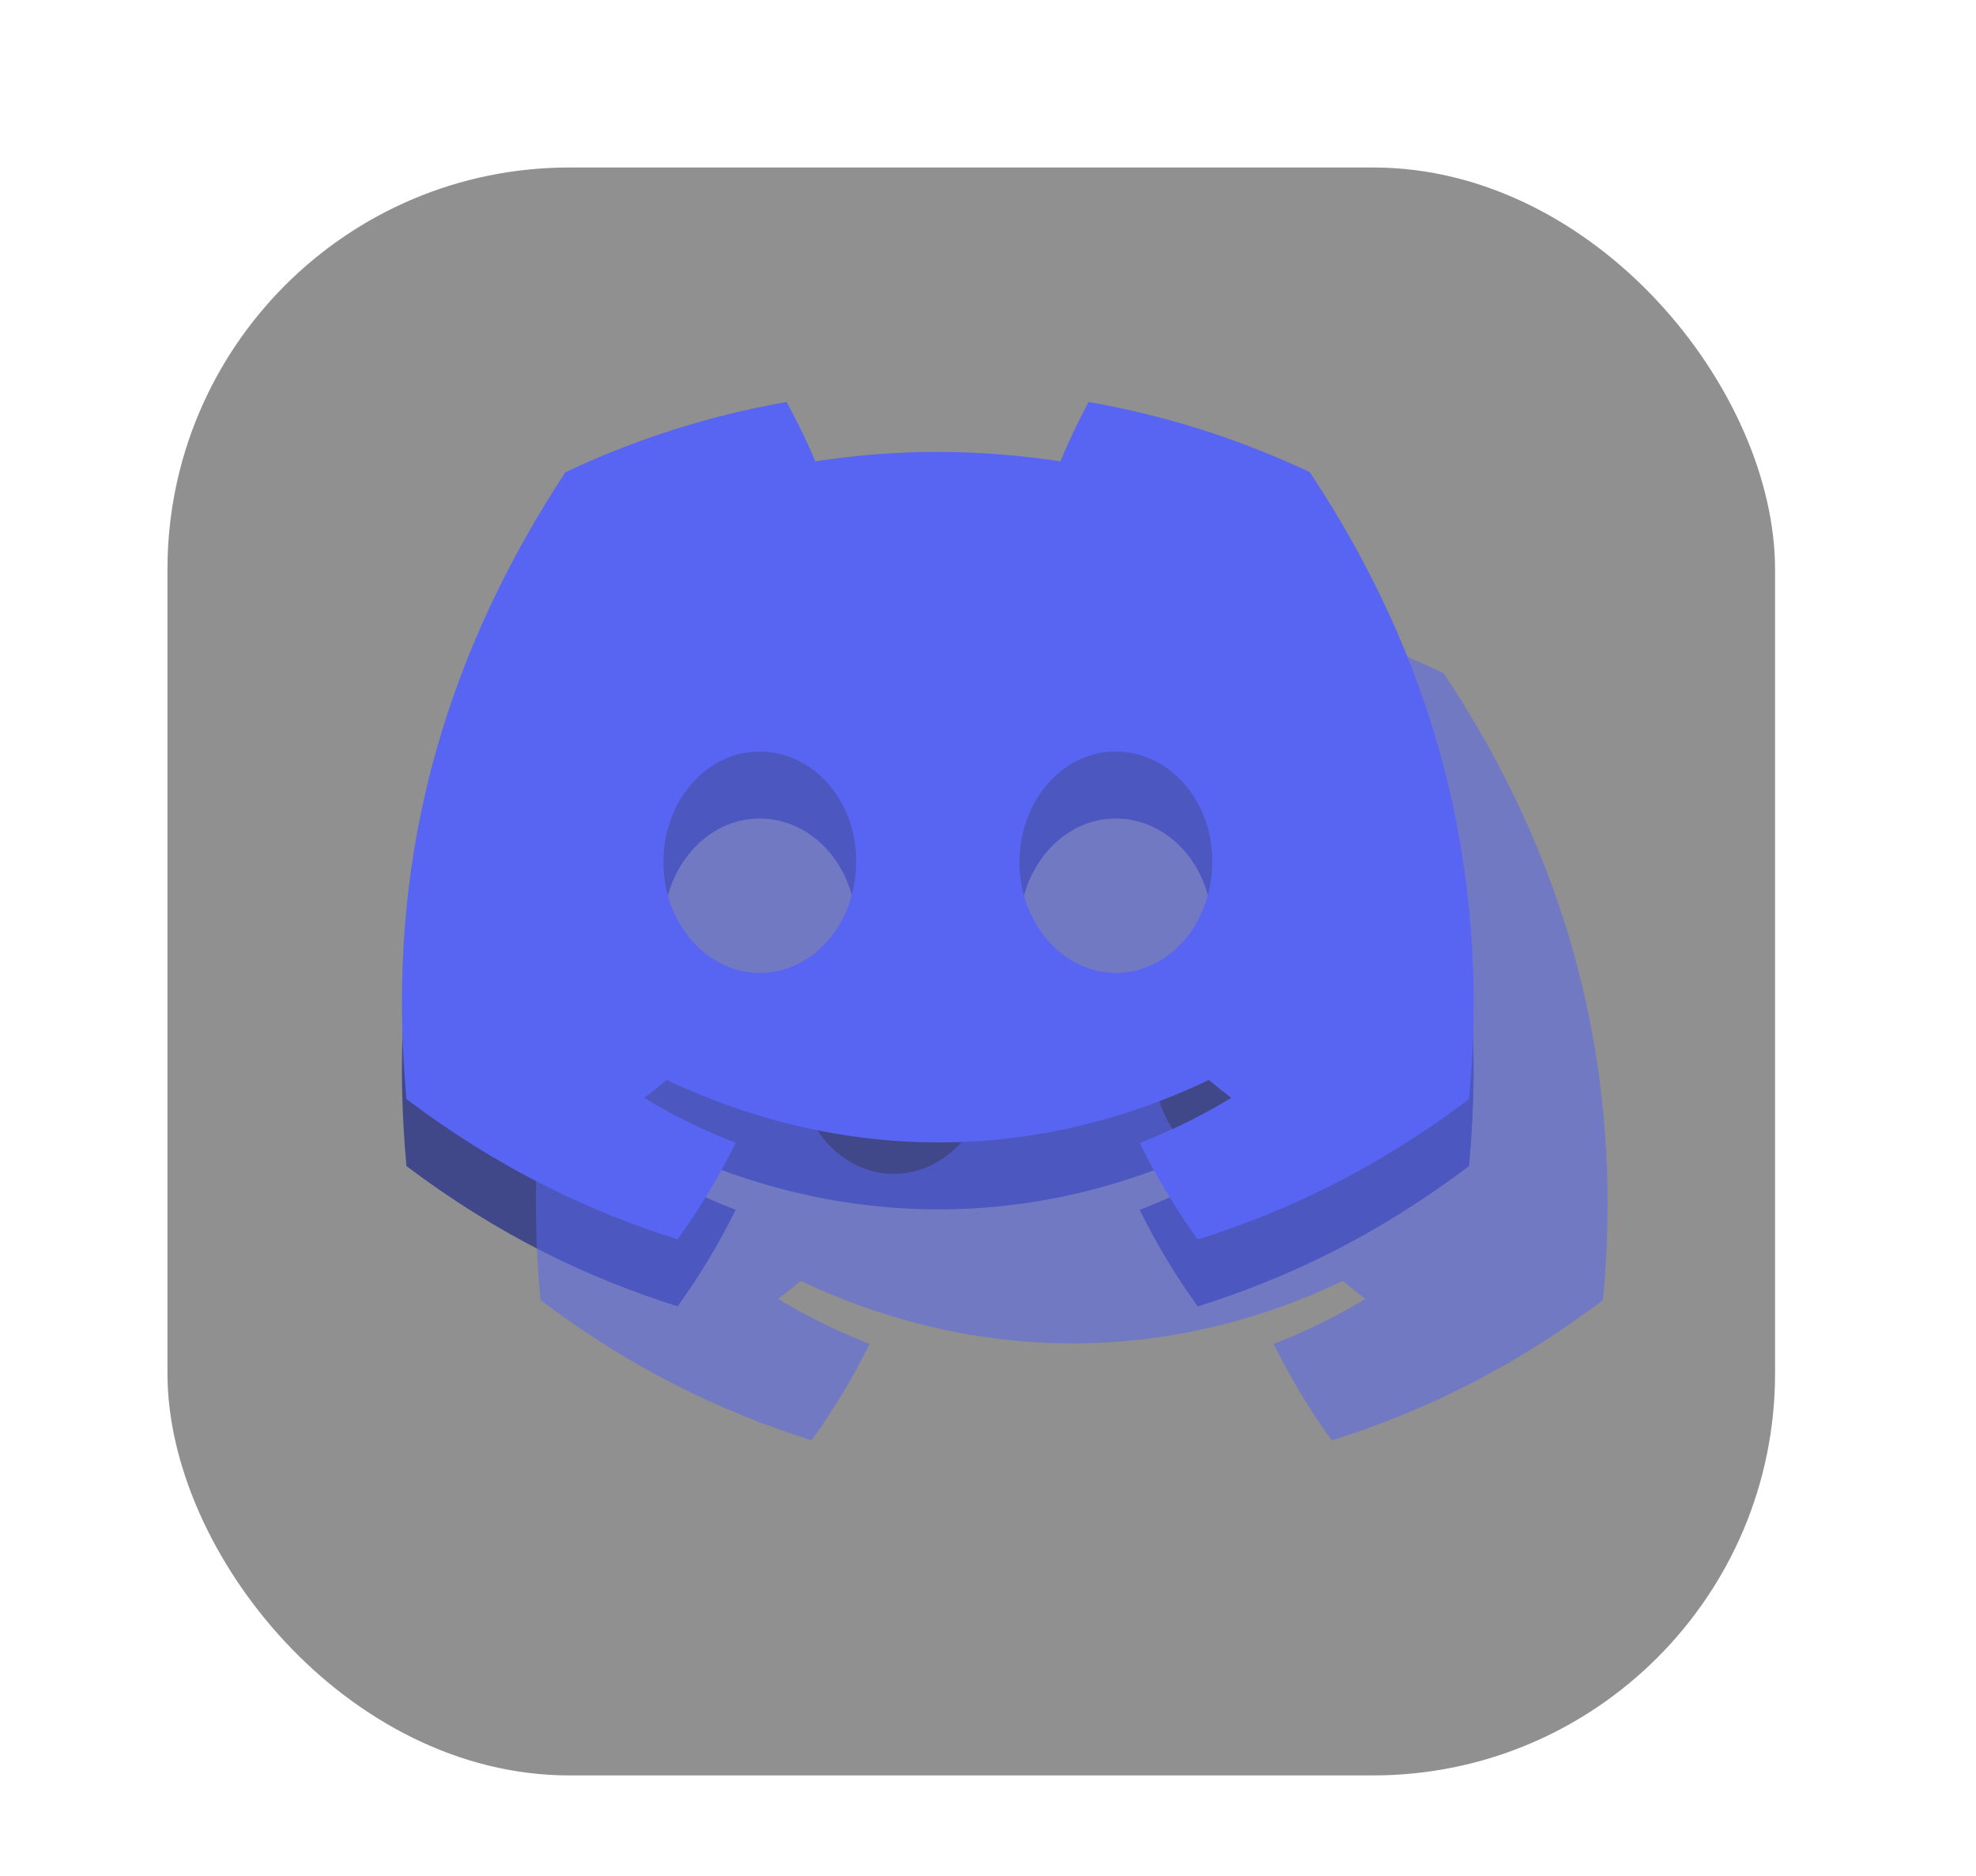 <svg width="59" height="56" viewBox="0 0 59 56" fill="none" xmlns="http://www.w3.org/2000/svg">
<path fill-rule="evenodd" clip-rule="evenodd" d="M39.107 16.094C37.036 15.116 34.821 14.405 32.505 14C32.221 14.519 31.889 15.217 31.66 15.772C29.198 15.398 26.759 15.398 24.343 15.772C24.114 15.217 23.774 14.519 23.487 14C21.169 14.405 18.952 15.118 16.88 16.099C12.702 22.471 11.57 28.684 12.136 34.81C14.907 36.898 17.593 38.167 20.233 38.997C20.885 38.092 21.466 37.129 21.967 36.115C21.013 35.749 20.099 35.298 19.236 34.774C19.465 34.602 19.689 34.423 19.906 34.239C25.171 36.725 30.892 36.725 36.094 34.239C36.313 34.423 36.537 34.602 36.764 34.774C35.898 35.3 34.982 35.752 34.028 36.118C34.529 37.129 35.108 38.095 35.762 39C38.405 38.17 41.093 36.901 43.864 34.81C44.529 27.709 42.729 21.552 39.107 16.094ZM22.684 31.043C21.104 31.043 19.807 29.554 19.807 27.74C19.807 25.927 21.076 24.435 22.684 24.435C24.293 24.435 25.589 25.924 25.561 27.74C25.564 29.554 24.293 31.043 22.684 31.043ZM30.439 27.74C30.439 29.554 31.735 31.043 33.316 31.043C34.924 31.043 36.193 29.554 36.193 27.74C36.22 25.924 34.924 24.435 33.316 24.435C31.707 24.435 30.439 25.927 30.439 27.74Z" fill="#5865F2"/>
<g filter="url(#filter0_bdiii_5_402)">
<rect x="4" y="2" width="48" height="48" rx="12" fill="#2E2E2E" fill-opacity="0.529"/>
</g>
<g opacity="0.526" filter="url(#filter1_f_5_402)">
<path fill-rule="evenodd" clip-rule="evenodd" d="M43.107 20.094C41.036 19.116 38.821 18.405 36.505 18C36.221 18.519 35.889 19.217 35.66 19.772C33.198 19.398 30.759 19.398 28.343 19.772C28.114 19.217 27.774 18.519 27.487 18C25.169 18.405 22.952 19.118 20.88 20.099C16.702 26.471 15.57 32.684 16.136 38.81C18.907 40.898 21.593 42.167 24.233 42.997C24.885 42.092 25.466 41.129 25.967 40.115C25.013 39.749 24.099 39.298 23.236 38.774C23.465 38.602 23.689 38.423 23.906 38.239C29.171 40.725 34.892 40.725 40.094 38.239C40.313 38.423 40.537 38.602 40.764 38.774C39.898 39.3 38.982 39.752 38.028 40.118C38.529 41.129 39.108 42.095 39.762 43C42.405 42.17 45.093 40.901 47.864 38.81C48.529 31.709 46.729 25.552 43.107 20.094ZM26.684 35.043C25.104 35.043 23.807 33.554 23.807 31.74C23.807 29.927 25.076 28.435 26.684 28.435C28.293 28.435 29.589 29.924 29.561 31.74C29.564 33.554 28.293 35.043 26.684 35.043ZM34.439 31.74C34.439 33.554 35.735 35.043 37.316 35.043C38.924 35.043 40.193 33.554 40.193 31.74C40.22 29.924 38.924 28.435 37.316 28.435C35.707 28.435 34.439 29.927 34.439 31.74Z" fill="#5865F2"/>
</g>
<g filter="url(#filter2_d_5_402)">
<path fill-rule="evenodd" clip-rule="evenodd" d="M39.107 16.094C37.036 15.116 34.821 14.405 32.505 14C32.221 14.519 31.889 15.217 31.66 15.772C29.198 15.398 26.759 15.398 24.343 15.772C24.114 15.217 23.774 14.519 23.487 14C21.169 14.405 18.952 15.118 16.88 16.099C12.702 22.471 11.57 28.684 12.136 34.81C14.907 36.898 17.593 38.167 20.233 38.997C20.885 38.092 21.466 37.129 21.967 36.115C21.013 35.749 20.099 35.298 19.236 34.774C19.465 34.602 19.689 34.423 19.906 34.239C25.171 36.725 30.892 36.725 36.094 34.239C36.313 34.423 36.537 34.602 36.764 34.774C35.898 35.3 34.982 35.752 34.028 36.118C34.529 37.129 35.108 38.095 35.762 39C38.405 38.17 41.093 36.901 43.864 34.81C44.529 27.709 42.729 21.552 39.107 16.094ZM22.684 31.043C21.104 31.043 19.807 29.554 19.807 27.74C19.807 25.927 21.076 24.435 22.684 24.435C24.293 24.435 25.589 25.924 25.561 27.74C25.564 29.554 24.293 31.043 22.684 31.043ZM30.439 27.74C30.439 29.554 31.735 31.043 33.316 31.043C34.924 31.043 36.193 29.554 36.193 27.74C36.22 25.924 34.924 24.435 33.316 24.435C31.707 24.435 30.439 25.927 30.439 27.74Z" fill="#5865F2"/>
</g>
<defs>
<filter id="filter0_bdiii_5_402" x="-6.873" y="-8.873" width="69.746" height="69.746" filterUnits="userSpaceOnUse" color-interpolation-filters="sRGB">
<feFlood flood-opacity="0" result="BackgroundImageFix"/>
<feGaussianBlur in="BackgroundImage" stdDeviation="5.437"/>
<feComposite in2="SourceAlpha" operator="in" result="effect1_backgroundBlur_5_402"/>
<feColorMatrix in="SourceAlpha" type="matrix" values="0 0 0 0 0 0 0 0 0 0 0 0 0 0 0 0 0 0 127 0" result="hardAlpha"/>
<feOffset dy="2"/>
<feGaussianBlur stdDeviation="2"/>
<feColorMatrix type="matrix" values="0 0 0 0 0 0 0 0 0 0 0 0 0 0 0 0 0 0 0.531 0"/>
<feBlend mode="normal" in2="effect1_backgroundBlur_5_402" result="effect2_dropShadow_5_402"/>
<feBlend mode="normal" in="SourceGraphic" in2="effect2_dropShadow_5_402" result="shape"/>
<feColorMatrix in="SourceAlpha" type="matrix" values="0 0 0 0 0 0 0 0 0 0 0 0 0 0 0 0 0 0 127 0" result="hardAlpha"/>
<feOffset dx="4" dy="4"/>
<feGaussianBlur stdDeviation="10"/>
<feComposite in2="hardAlpha" operator="arithmetic" k2="-1" k3="1"/>
<feColorMatrix type="matrix" values="0 0 0 0 1 0 0 0 0 1 0 0 0 0 1 0 0 0 0.04 0"/>
<feBlend mode="normal" in2="shape" result="effect3_innerShadow_5_402"/>
<feColorMatrix in="SourceAlpha" type="matrix" values="0 0 0 0 0 0 0 0 0 0 0 0 0 0 0 0 0 0 127 0" result="hardAlpha"/>
<feOffset dx="-4" dy="-4"/>
<feGaussianBlur stdDeviation="12"/>
<feComposite in2="hardAlpha" operator="arithmetic" k2="-1" k3="1"/>
<feColorMatrix type="matrix" values="0 0 0 0 0 0 0 0 0 0 0 0 0 0 0 0 0 0 0.32 0"/>
<feBlend mode="normal" in2="effect3_innerShadow_5_402" result="effect4_innerShadow_5_402"/>
<feColorMatrix in="SourceAlpha" type="matrix" values="0 0 0 0 0 0 0 0 0 0 0 0 0 0 0 0 0 0 127 0" result="hardAlpha"/>
<feOffset dx="1" dy="1"/>
<feGaussianBlur stdDeviation="4"/>
<feComposite in2="hardAlpha" operator="arithmetic" k2="-1" k3="1"/>
<feColorMatrix type="matrix" values="0 0 0 0 1 0 0 0 0 1 0 0 0 0 1 0 0 0 0.04 0"/>
<feBlend mode="normal" in2="effect4_innerShadow_5_402" result="effect5_innerShadow_5_402"/>
</filter>
<filter id="filter1_f_5_402" x="5.127" y="7.127" width="53.746" height="46.746" filterUnits="userSpaceOnUse" color-interpolation-filters="sRGB">
<feFlood flood-opacity="0" result="BackgroundImageFix"/>
<feBlend mode="normal" in="SourceGraphic" in2="BackgroundImageFix" result="shape"/>
<feGaussianBlur stdDeviation="5.437" result="effect1_foregroundBlur_5_402"/>
</filter>
<filter id="filter2_d_5_402" x="8" y="8" width="40" height="33" filterUnits="userSpaceOnUse" color-interpolation-filters="sRGB">
<feFlood flood-opacity="0" result="BackgroundImageFix"/>
<feColorMatrix in="SourceAlpha" type="matrix" values="0 0 0 0 0 0 0 0 0 0 0 0 0 0 0 0 0 0 127 0" result="hardAlpha"/>
<feOffset dy="-2"/>
<feGaussianBlur stdDeviation="2"/>
<feColorMatrix type="matrix" values="0 0 0 0 0 0 0 0 0 0 0 0 0 0 0 0 0 0 0.53 0"/>
<feBlend mode="normal" in2="BackgroundImageFix" result="effect1_dropShadow_5_402"/>
<feBlend mode="normal" in="SourceGraphic" in2="effect1_dropShadow_5_402" result="shape"/>
</filter>
</defs>
</svg>
